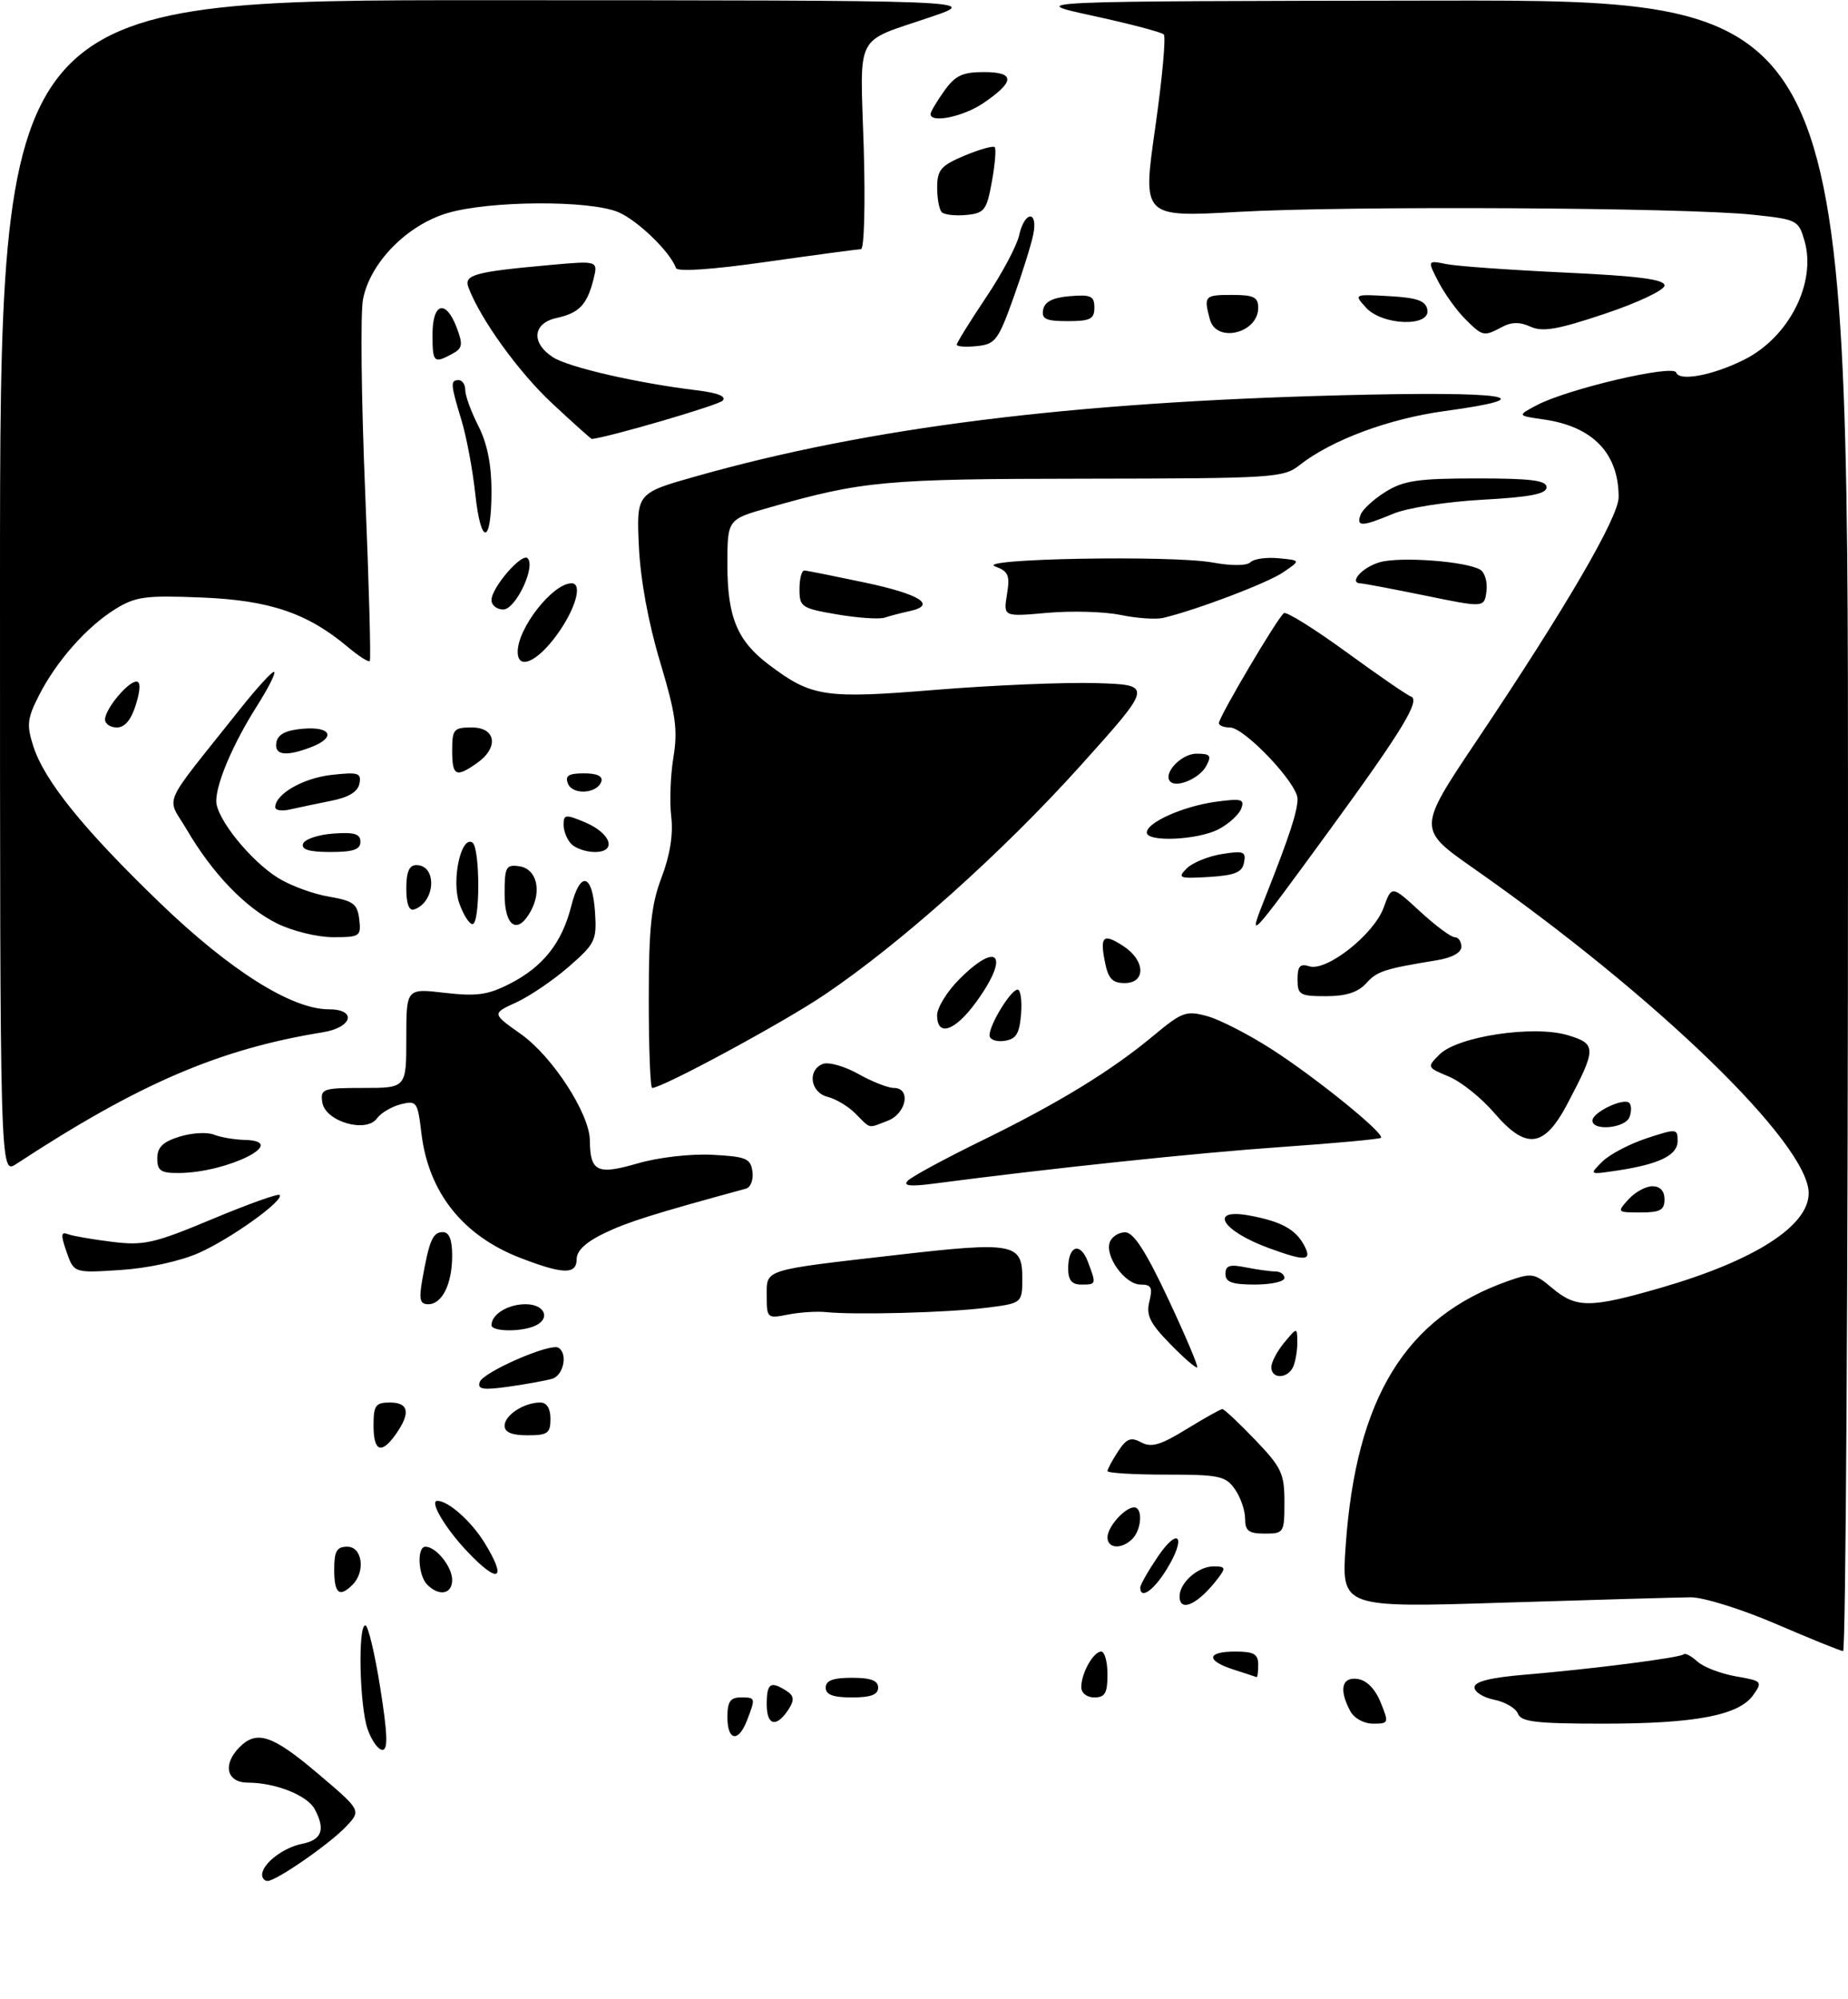 <?xml version="1.0" encoding="UTF-8" standalone="no"?>
<!DOCTYPE svg PUBLIC "-//W3C//DTD SVG 1.1//EN" "http://www.w3.org/Graphics/SVG/1.1/DTD/svg11.dtd" >
<svg xmlns="http://www.w3.org/2000/svg" xmlns:xlink="http://www.w3.org/1999/xlink" version="1.1" viewBox="0 0 282 305">
 <g >
 <path fill="currentColor"
d=" M 40.00 286.07 C 40.00 284.39 43.19 281.91 46.12 281.33 C 49.12 280.73 49.69 279.15 48.02 276.04 C 46.90 273.94 42.01 272.00 37.85 272.00 C 34.57 272.00 33.91 269.23 36.57 266.57 C 39.20 263.94 41.60 264.75 48.51 270.62 C 55.13 276.23 55.13 276.23 52.84 278.67 C 50.34 281.33 42.16 287.00 40.83 287.00 C 40.37 287.00 40.00 286.58 40.00 286.07 Z  M 56.10 263.85 C 54.86 260.30 54.59 248.00 55.75 248.00 C 56.17 248.00 57.19 252.28 58.02 257.50 C 59.14 264.55 59.23 267.00 58.36 267.00 C 57.72 267.00 56.70 265.58 56.10 263.85 Z  M 111.00 262.00 C 111.00 259.67 111.44 259.00 113.00 259.00 C 115.31 259.00 115.32 259.03 114.02 262.43 C 112.70 265.92 111.00 265.67 111.00 262.00 Z  M 117.00 260.08 C 117.00 256.83 117.56 256.43 120.00 257.99 C 121.14 258.71 121.24 259.36 120.43 260.66 C 118.56 263.65 117.00 263.39 117.00 260.08 Z  M 206.04 261.07 C 204.29 257.80 204.75 255.82 207.18 256.18 C 208.55 256.38 209.86 257.71 210.68 259.75 C 211.96 262.90 211.93 263.00 209.54 263.00 C 208.12 263.00 206.63 262.18 206.04 261.07 Z  M 231.63 261.48 C 231.31 260.64 229.69 259.69 228.02 259.35 C 226.36 259.02 225.00 258.17 225.00 257.46 C 225.00 256.57 227.43 255.97 232.75 255.52 C 243.01 254.66 256.39 252.94 256.92 252.42 C 257.15 252.18 258.10 252.68 259.03 253.53 C 259.96 254.37 262.59 255.38 264.88 255.78 C 268.89 256.47 268.99 256.58 267.55 258.62 C 265.38 261.73 258.72 263.00 244.66 263.00 C 234.45 263.00 232.11 262.73 231.63 261.48 Z  M 126.00 257.50 C 126.00 256.42 127.11 256.00 130.00 256.00 C 132.89 256.00 134.00 256.42 134.00 257.50 C 134.00 258.58 132.89 259.00 130.00 259.00 C 127.11 259.00 126.00 258.58 126.00 257.50 Z  M 165.00 257.43 C 165.00 255.31 166.85 252.00 168.04 252.00 C 168.57 252.00 169.00 253.57 169.00 255.50 C 169.00 258.33 168.62 259.00 167.00 259.00 C 165.85 259.00 165.00 258.33 165.00 257.43 Z  M 188.25 254.75 C 183.98 253.38 184.11 252.00 188.50 252.00 C 191.33 252.00 192.00 252.38 192.00 254.00 C 192.00 255.10 191.89 255.95 191.75 255.90 C 191.61 255.84 190.04 255.33 188.25 254.75 Z  M 271.00 247.78 C 265.75 245.52 259.93 243.71 258.00 243.72 C 256.07 243.74 243.29 244.10 229.59 244.53 C 204.68 245.32 204.68 245.32 205.35 235.81 C 206.93 213.29 214.49 200.97 230.10 195.47 C 233.75 194.18 234.13 194.24 236.88 196.55 C 240.53 199.62 242.66 199.61 253.45 196.49 C 267.74 192.35 276.00 187.06 276.00 182.06 C 276.00 174.53 252.80 152.04 224.87 132.50 C 216.30 126.50 216.30 126.50 225.35 113.00 C 239.00 92.64 247.00 78.91 247.00 75.85 C 247.00 69.17 243.06 65.08 235.62 64.01 C 231.50 63.42 231.50 63.42 234.50 61.83 C 239.15 59.36 255.35 55.56 255.78 56.84 C 256.25 58.24 261.39 57.27 266.16 54.88 C 272.98 51.47 277.20 43.18 275.37 36.77 C 274.45 33.58 274.25 33.48 267.46 32.76 C 257.11 31.66 205.65 31.38 188.92 32.33 C 174.33 33.15 174.33 33.15 176.28 19.52 C 177.35 12.03 177.94 5.61 177.59 5.26 C 177.24 4.90 172.35 3.62 166.72 2.40 C 156.50 0.18 156.50 0.18 219.25 0.09 C 282.00 0.00 282.00 0.00 282.00 126.00 C 282.00 195.30 281.66 251.97 281.25 251.93 C 280.84 251.90 276.23 250.03 271.00 247.78 Z  M 180.00 243.57 C 180.00 241.49 182.83 239.00 185.19 239.00 C 186.98 239.00 187.08 239.22 185.92 240.75 C 182.89 244.76 180.00 246.14 180.00 243.57 Z  M 51.00 239.50 C 51.00 236.67 51.38 236.00 53.00 236.00 C 55.29 236.00 55.81 239.79 53.80 241.80 C 51.79 243.81 51.00 243.16 51.00 239.50 Z  M 65.20 241.80 C 63.79 240.39 63.58 236.00 64.93 236.00 C 66.54 236.00 69.00 239.06 69.00 241.07 C 69.00 243.24 67.02 243.62 65.20 241.80 Z  M 174.00 242.23 C 174.00 241.81 175.21 239.69 176.68 237.52 C 179.91 232.77 181.08 234.52 178.00 239.50 C 176.01 242.72 174.00 244.09 174.00 242.23 Z  M 71.32 236.75 C 67.93 233.18 65.47 229.00 66.74 229.00 C 68.40 229.00 71.90 232.10 73.92 235.37 C 77.45 241.09 76.10 241.81 71.32 236.75 Z  M 169.00 234.57 C 169.00 232.97 171.65 230.00 173.07 230.00 C 174.41 230.00 174.22 233.38 172.80 234.80 C 171.16 236.44 169.00 236.31 169.00 234.57 Z  M 190.00 231.72 C 190.00 230.47 189.30 228.44 188.44 227.22 C 187.03 225.21 186.05 225.00 177.94 225.00 C 173.02 225.00 169.00 224.76 169.00 224.46 C 169.00 224.17 169.72 222.83 170.60 221.48 C 171.91 219.48 172.56 219.23 174.15 220.08 C 175.69 220.91 177.10 220.50 181.06 218.06 C 183.79 216.38 186.26 215.00 186.53 215.00 C 186.81 215.00 189.05 217.11 191.52 219.68 C 195.56 223.90 196.00 224.83 196.00 229.18 C 196.00 233.87 195.92 234.00 193.00 234.00 C 190.54 234.00 190.00 233.59 190.00 231.72 Z  M 57.00 217.50 C 57.00 214.43 57.31 214.00 59.50 214.00 C 62.37 214.00 62.68 215.58 60.44 218.78 C 58.21 221.97 57.00 221.52 57.00 217.50 Z  M 77.00 217.54 C 77.00 215.93 79.97 214.00 82.43 214.00 C 83.44 214.00 84.00 214.90 84.00 216.50 C 84.00 218.69 83.57 219.00 80.50 219.00 C 78.09 219.00 77.00 218.54 77.00 217.54 Z  M 73.20 210.88 C 73.70 209.36 83.98 204.87 85.22 205.64 C 86.68 206.54 86.00 209.86 84.25 210.38 C 83.29 210.66 80.31 211.20 77.62 211.58 C 73.71 212.13 72.83 211.99 73.20 210.88 Z  M 194.00 208.61 C 194.00 207.85 194.89 206.16 195.97 204.86 C 197.93 202.51 197.93 202.51 197.97 204.67 C 197.99 205.86 197.73 207.55 197.39 208.42 C 196.64 210.37 194.00 210.52 194.00 208.61 Z  M 178.56 205.06 C 175.46 201.89 174.87 200.67 175.39 198.58 C 175.92 196.45 175.69 196.00 174.04 196.00 C 171.67 196.00 168.54 191.65 169.36 189.51 C 169.68 188.68 170.74 188.01 171.72 188.03 C 172.99 188.04 174.87 190.96 178.26 198.18 C 180.88 203.76 182.87 208.46 182.69 208.64 C 182.52 208.82 180.65 207.21 178.56 205.06 Z  M 75.00 202.20 C 75.00 200.54 77.50 199.00 80.20 199.00 C 83.26 199.00 84.10 201.36 81.42 202.39 C 79.14 203.27 75.00 203.14 75.00 202.20 Z  M 117.00 197.74 C 117.00 193.61 116.22 193.85 136.96 191.47 C 154.60 189.44 156.00 189.70 156.00 194.95 C 156.00 198.86 156.00 198.86 150.34 199.56 C 144.49 200.29 130.39 200.66 126.00 200.20 C 124.62 200.06 122.04 200.23 120.25 200.58 C 117.08 201.21 117.00 201.14 117.00 197.74 Z  M 64.44 195.25 C 65.50 189.25 66.04 188.00 67.57 188.00 C 68.54 188.00 69.00 189.14 69.00 191.57 C 69.00 195.90 67.48 199.00 65.35 199.00 C 64.08 199.00 63.91 198.28 64.44 195.25 Z  M 163.00 193.56 C 163.00 190.06 164.83 189.42 166.00 192.50 C 167.32 195.98 167.31 196.00 165.00 196.00 C 163.55 196.00 163.00 195.33 163.00 193.56 Z  M 187.00 194.38 C 187.00 193.09 187.65 192.88 190.12 193.38 C 191.84 193.72 193.87 194.00 194.62 194.00 C 195.38 194.00 196.00 194.45 196.00 195.00 C 196.00 195.55 193.97 196.00 191.50 196.00 C 188.01 196.00 187.00 195.63 187.00 194.38 Z  M 10.16 191.02 C 9.25 188.42 9.29 187.90 10.36 188.31 C 11.09 188.59 14.12 189.11 17.09 189.48 C 21.96 190.08 23.49 189.73 32.37 186.02 C 37.79 183.75 42.43 182.09 42.66 182.33 C 43.45 183.11 35.24 189.01 30.33 191.18 C 27.49 192.44 22.57 193.51 18.39 193.78 C 11.28 194.24 11.28 194.24 10.16 191.02 Z  M 79.44 191.95 C 70.63 188.56 65.37 181.94 64.30 172.87 C 63.73 168.10 63.58 167.89 61.16 168.49 C 59.77 168.85 58.12 169.81 57.52 170.65 C 55.84 172.95 49.61 171.11 49.18 168.19 C 48.88 166.13 49.24 166.00 55.43 166.00 C 62.00 166.00 62.00 166.00 62.00 158.40 C 62.00 150.80 62.00 150.80 67.88 151.49 C 72.73 152.05 74.45 151.81 77.78 150.11 C 82.86 147.52 85.75 143.87 87.16 138.29 C 88.54 132.78 90.41 133.25 90.80 139.21 C 91.08 143.47 90.83 143.99 86.80 147.50 C 84.43 149.56 80.83 152.01 78.78 152.95 C 75.06 154.65 75.06 154.65 79.47 157.77 C 84.28 161.16 89.97 169.92 90.01 174.00 C 90.05 178.79 91.12 179.31 97.29 177.52 C 100.47 176.59 105.36 176.03 108.68 176.20 C 113.85 176.47 114.54 176.75 114.82 178.75 C 115.00 180.00 114.55 181.17 113.82 181.37 C 99.62 185.24 95.83 186.44 92.25 188.15 C 89.44 189.49 88.00 190.83 88.00 192.09 C 88.00 194.50 85.98 194.47 79.44 191.95 Z  M 193.61 190.43 C 186.37 187.78 184.34 184.28 190.73 185.48 C 195.53 186.38 197.70 187.57 199.01 190.02 C 200.29 192.42 199.25 192.50 193.61 190.43 Z  M 248.50 183.00 C 249.50 181.90 251.14 181.00 252.15 181.00 C 253.33 181.00 254.00 181.72 254.00 183.00 C 254.00 184.64 253.33 185.00 250.35 185.00 C 246.75 185.00 246.72 184.97 248.50 183.00 Z  M 138.51 180.17 C 139.07 179.57 144.13 176.82 149.76 174.07 C 161.56 168.30 169.56 163.41 176.12 157.94 C 180.39 154.39 181.02 154.17 184.23 155.05 C 186.15 155.58 190.59 157.86 194.11 160.13 C 200.86 164.47 211.35 172.98 210.73 173.61 C 210.52 173.81 203.64 174.45 195.43 175.02 C 182.60 175.91 160.17 178.28 142.50 180.60 C 138.91 181.07 137.78 180.95 138.51 180.17 Z  M 0.00 89.62 C 0.00 0.00 0.00 0.00 74.75 0.03 C 149.50 0.05 149.50 0.05 142.10 2.57 C 130.24 6.61 131.25 4.66 131.80 22.45 C 132.06 31.14 131.88 38.01 131.38 38.02 C 130.90 38.03 124.42 38.90 117.00 39.95 C 108.65 41.14 103.37 41.50 103.15 40.90 C 102.28 38.43 97.28 33.60 94.33 32.36 C 89.92 30.52 74.69 30.61 68.29 32.51 C 62.08 34.35 56.45 40.10 55.39 45.69 C 54.99 47.79 55.14 60.98 55.72 75.00 C 56.30 89.03 56.62 100.67 56.43 100.87 C 56.24 101.08 54.75 100.12 53.11 98.75 C 46.94 93.55 41.16 91.59 30.80 91.17 C 22.21 90.82 20.71 91.02 17.62 92.92 C 13.26 95.62 8.63 100.84 5.95 106.10 C 4.16 109.61 4.04 110.62 5.07 113.82 C 6.77 119.14 12.76 126.55 24.45 137.81 C 35.11 148.08 44.51 154.00 50.16 154.00 C 54.52 154.00 53.80 156.78 49.25 157.51 C 33.48 160.06 21.21 165.33 2.47 177.61 C 0.00 179.23 0.00 179.23 0.00 89.62 Z  M 24.00 176.74 C 24.00 175.06 24.85 174.22 27.37 173.44 C 29.22 172.86 31.58 172.71 32.62 173.12 C 33.65 173.53 35.77 173.89 37.33 173.93 C 44.38 174.10 34.72 178.95 27.25 178.98 C 24.54 179.00 24.00 178.63 24.00 176.74 Z  M 244.50 177.25 C 245.60 176.15 248.64 174.55 251.25 173.69 C 255.84 172.18 256.00 172.19 256.00 174.09 C 256.00 176.28 253.18 177.65 246.69 178.62 C 242.50 179.24 242.50 179.24 244.50 177.25 Z  M 228.00 169.79 C 226.07 167.54 222.97 165.05 221.10 164.27 C 217.73 162.86 217.72 162.84 219.67 160.89 C 222.43 158.13 234.02 156.39 239.23 157.95 C 243.66 159.28 243.66 159.94 239.14 168.50 C 235.62 175.16 232.86 175.48 228.00 169.79 Z  M 130.54 169.91 C 129.46 168.82 127.55 167.67 126.29 167.36 C 123.64 166.69 123.16 163.26 125.58 162.33 C 126.45 162.00 128.88 162.69 130.97 163.86 C 133.06 165.04 135.50 166.00 136.39 166.00 C 139.07 166.00 138.32 169.93 135.43 171.02 C 132.38 172.19 132.93 172.31 130.54 169.91 Z  M 243.00 170.98 C 243.00 169.72 247.77 167.44 248.63 168.29 C 248.97 168.64 248.98 169.61 248.65 170.46 C 248.00 172.15 243.00 172.62 243.00 170.98 Z  M 99.00 152.51 C 99.00 141.53 99.37 138.06 100.96 133.86 C 102.25 130.48 102.75 127.29 102.43 124.60 C 102.16 122.35 102.31 118.25 102.77 115.50 C 103.45 111.33 103.11 108.93 100.73 101.00 C 98.94 95.05 97.73 88.46 97.49 83.37 C 97.12 75.24 97.12 75.24 106.31 72.65 C 132.63 65.21 163.27 61.37 204.75 60.31 C 230.00 59.66 236.08 60.59 220.47 62.72 C 211.93 63.88 203.18 67.14 198.31 70.97 C 195.85 72.91 194.34 73.00 165.62 73.04 C 134.93 73.07 131.68 73.37 117.25 77.48 C 111.00 79.26 111.00 79.26 111.00 86.18 C 111.00 94.13 112.50 97.76 117.25 101.36 C 123.86 106.36 125.77 106.65 142.86 105.25 C 151.46 104.55 162.43 104.09 167.23 104.23 C 175.96 104.50 175.96 104.50 164.95 116.75 C 153.05 129.98 137.51 143.90 125.81 151.79 C 119.52 156.04 101.08 166.00 99.52 166.00 C 99.23 166.00 99.00 159.93 99.00 152.51 Z  M 151.00 157.97 C 151.00 156.32 154.26 151.00 155.28 151.00 C 155.74 151.00 155.98 152.69 155.81 154.75 C 155.56 157.76 155.06 158.56 153.25 158.82 C 152.01 159.00 151.00 158.61 151.00 157.97 Z  M 143.00 154.90 C 143.00 153.75 144.53 151.27 146.40 149.40 C 152.36 143.44 154.12 145.78 148.99 152.85 C 145.74 157.34 143.00 158.28 143.00 154.90 Z  M 198.00 149.43 C 198.00 147.42 198.39 146.99 199.80 147.44 C 202.44 148.27 209.66 142.57 211.14 138.49 C 212.37 135.09 212.37 135.09 216.66 139.04 C 219.02 141.22 221.42 143.00 221.98 143.00 C 222.54 143.00 223.00 143.65 223.00 144.45 C 223.00 145.36 221.58 146.14 219.25 146.52 C 211.18 147.84 210.15 148.18 208.45 150.06 C 207.22 151.41 205.38 152.00 202.35 152.00 C 198.35 152.00 198.00 151.80 198.00 149.43 Z  M 168.62 146.84 C 167.81 142.80 168.34 142.34 171.47 144.39 C 174.78 146.56 174.88 150.00 171.62 150.00 C 169.76 150.00 169.11 149.32 168.62 146.84 Z  M 42.29 140.91 C 37.45 138.52 32.43 133.30 28.49 126.57 C 25.39 121.29 24.36 123.64 36.54 108.31 C 39.24 104.90 41.63 102.30 41.85 102.52 C 42.08 102.74 40.89 105.08 39.22 107.71 C 35.60 113.41 33.00 119.48 33.00 122.23 C 33.00 124.87 38.24 131.37 42.47 133.98 C 44.34 135.14 47.81 136.41 50.18 136.81 C 53.92 137.45 54.54 137.91 54.82 140.27 C 55.12 142.87 54.93 143.00 50.82 143.00 C 48.44 143.00 44.61 142.06 42.29 140.91 Z  M 193.04 137.00 C 196.74 127.66 198.00 123.82 198.00 121.89 C 198.00 119.54 189.90 111.00 187.67 111.00 C 186.75 111.00 186.00 110.70 186.00 110.34 C 186.00 109.39 195.04 94.09 195.93 93.55 C 196.33 93.30 200.63 95.98 205.47 99.51 C 210.32 103.04 214.73 106.08 215.28 106.26 C 216.83 106.78 214.01 111.42 202.98 126.54 C 190.49 143.65 190.34 143.81 193.04 137.00 Z  M 70.08 137.81 C 68.87 134.33 70.35 127.48 72.08 128.55 C 73.27 129.29 73.29 141.00 72.10 141.00 C 71.60 141.00 70.70 139.56 70.08 137.81 Z  M 77.00 136.43 C 77.00 132.26 77.20 131.89 79.25 132.18 C 81.85 132.55 82.71 135.81 81.03 138.95 C 79.01 142.71 77.00 141.45 77.00 136.43 Z  M 62.00 135.58 C 62.00 133.03 62.44 132.00 63.53 132.00 C 66.75 132.00 66.46 137.68 63.18 138.77 C 62.42 139.03 62.00 137.89 62.00 135.58 Z  M 181.07 132.52 C 181.93 131.65 184.34 130.66 186.42 130.32 C 189.76 129.78 190.16 129.93 189.84 131.60 C 189.56 133.11 188.46 133.56 184.49 133.81 C 179.94 134.08 179.64 133.97 181.07 132.52 Z  M 46.24 128.75 C 46.47 128.06 48.53 127.36 50.83 127.19 C 54.07 126.95 55.00 127.23 55.00 128.44 C 55.00 129.63 53.90 130.00 50.42 130.00 C 47.20 130.00 45.96 129.63 46.24 128.75 Z  M 87.20 128.80 C 86.54 128.14 86.00 126.81 86.00 125.85 C 86.00 124.26 86.30 124.22 89.25 125.46 C 93.25 127.14 94.21 130.00 90.77 130.00 C 89.47 130.00 87.86 129.46 87.20 128.80 Z  M 175.00 127.03 C 175.00 125.49 180.53 123.03 185.50 122.34 C 189.48 121.80 189.96 121.93 189.40 123.40 C 189.05 124.32 187.48 125.73 185.93 126.54 C 182.75 128.18 175.00 128.53 175.00 127.03 Z  M 42.00 123.17 C 42.00 121.17 46.24 118.73 50.56 118.24 C 54.68 117.78 55.16 117.93 54.85 119.56 C 54.60 120.82 53.20 121.67 50.49 122.20 C 48.30 122.64 45.49 123.23 44.25 123.51 C 43.01 123.80 42.00 123.65 42.00 123.17 Z  M 86.66 119.55 C 86.20 118.36 86.77 118.00 89.11 118.00 C 91.11 118.00 92.02 118.43 91.76 119.25 C 91.14 121.12 87.35 121.35 86.66 119.55 Z  M 178.59 119.26 C 177.39 118.06 180.24 115.00 182.57 115.00 C 184.70 115.00 184.92 115.27 184.07 116.88 C 183.07 118.74 179.59 120.26 178.59 119.26 Z  M 69.00 114.50 C 69.00 111.28 69.24 111.00 72.00 111.00 C 75.71 111.00 76.15 114.08 72.78 116.44 C 69.56 118.70 69.00 118.41 69.00 114.50 Z  M 42.18 113.25 C 42.42 112.03 43.64 111.41 46.26 111.19 C 50.59 110.83 51.30 112.55 47.43 114.02 C 43.57 115.49 41.81 115.23 42.18 113.25 Z  M 16.03 109.75 C 16.08 108.14 19.52 104.00 20.82 104.00 C 21.46 104.00 21.44 105.23 20.74 107.50 C 20.02 109.84 19.05 111.00 17.83 111.00 C 16.82 111.00 16.01 110.44 16.03 109.75 Z  M 79.00 99.45 C 79.00 95.81 84.36 89.00 87.22 89.00 C 88.95 89.00 87.83 92.94 84.99 96.85 C 81.96 101.03 79.00 102.32 79.00 99.45 Z  M 127.75 93.75 C 122.30 92.82 122.00 92.62 122.00 89.89 C 122.00 88.30 122.34 87.02 122.75 87.05 C 123.16 87.07 127.30 87.90 131.94 88.88 C 140.44 90.68 143.03 92.33 138.79 93.25 C 137.53 93.52 135.82 93.97 135.00 94.24 C 134.18 94.51 130.91 94.29 127.75 93.75 Z  M 171.00 93.83 C 168.53 93.32 163.49 93.18 159.80 93.51 C 153.11 94.11 153.11 94.11 153.66 90.70 C 154.14 87.77 153.88 87.17 151.86 86.43 C 148.59 85.24 178.78 84.69 185.05 85.83 C 187.97 86.36 190.26 86.34 190.82 85.78 C 191.33 85.27 193.27 85.00 195.12 85.18 C 198.50 85.50 198.50 85.50 195.80 87.33 C 193.37 88.98 182.68 93.04 177.50 94.28 C 176.40 94.54 173.47 94.34 171.00 93.83 Z  M 75.00 91.56 C 75.00 89.67 79.63 84.30 80.51 85.18 C 81.79 86.45 78.68 93.00 76.80 93.00 C 75.81 93.00 75.00 92.35 75.00 91.56 Z  M 217.50 90.88 C 212.55 89.87 208.12 89.03 207.67 89.02 C 205.70 88.98 207.88 86.54 210.57 85.78 C 213.72 84.89 223.81 85.65 225.90 86.94 C 226.59 87.37 227.01 88.85 226.83 90.22 C 226.50 92.73 226.50 92.73 217.50 90.88 Z  M 72.52 75.32 C 72.13 71.67 71.18 66.61 70.41 64.09 C 68.74 58.59 68.70 58.00 70.00 58.00 C 70.55 58.00 71.00 58.69 71.00 59.54 C 71.00 60.39 71.90 62.84 73.00 65.00 C 74.34 67.63 75.00 70.89 75.00 74.90 C 75.00 83.15 73.39 83.42 72.52 75.32 Z  M 207.63 78.52 C 207.94 77.71 209.67 76.13 211.47 75.02 C 214.21 73.32 216.45 73.00 225.37 73.00 C 233.64 73.00 236.00 73.30 236.00 74.35 C 236.00 75.36 233.52 75.85 226.22 76.25 C 220.72 76.55 214.76 77.49 212.60 78.39 C 207.84 80.38 206.91 80.41 207.63 78.52 Z  M 84.31 61.60 C 79.18 56.84 73.29 48.68 71.48 43.84 C 70.76 41.93 72.43 41.47 83.89 40.44 C 91.27 39.77 91.27 39.77 90.56 42.63 C 89.58 46.50 88.39 47.76 84.93 48.52 C 81.30 49.31 81.00 52.30 84.35 54.49 C 86.69 56.03 97.15 58.44 106.37 59.56 C 109.60 59.96 110.91 60.49 110.25 61.15 C 109.54 61.86 92.96 66.70 90.31 66.98 C 90.20 66.99 87.50 64.57 84.31 61.60 Z  M 66.00 51.00 C 66.00 46.17 68.04 45.62 69.70 50.01 C 70.68 52.61 70.58 53.15 68.98 54.01 C 66.19 55.51 66.00 55.32 66.00 51.00 Z  M 146.00 52.59 C 146.00 52.29 148.00 49.07 150.44 45.42 C 152.89 41.78 155.17 37.49 155.52 35.90 C 156.34 32.18 158.42 32.04 157.68 35.75 C 157.38 37.26 156.01 41.65 154.63 45.50 C 152.33 51.92 151.87 52.53 149.06 52.81 C 147.38 52.99 146.00 52.88 146.00 52.59 Z  M 184.63 48.75 C 183.66 45.15 183.80 45.00 188.00 45.00 C 191.31 45.00 192.00 45.34 192.00 46.96 C 192.00 50.86 185.61 52.40 184.63 48.75 Z  M 223.56 48.65 C 222.26 47.35 220.44 44.81 219.50 43.00 C 217.80 39.71 217.80 39.71 220.74 40.30 C 222.35 40.62 230.50 41.20 238.84 41.59 C 250.01 42.11 254.00 42.63 254.00 43.56 C 254.00 44.26 249.96 46.18 244.94 47.86 C 237.73 50.28 235.40 50.69 233.56 49.85 C 231.93 49.10 230.65 49.12 229.19 49.90 C 226.42 51.38 226.26 51.35 223.56 48.65 Z  M 159.18 47.25 C 159.42 46.03 160.64 45.41 163.26 45.19 C 166.47 44.92 167.00 45.17 167.00 46.94 C 167.00 48.68 166.37 49.00 162.93 49.00 C 159.59 49.00 158.91 48.68 159.18 47.25 Z  M 208.45 46.94 C 206.58 44.88 206.59 44.88 212.03 45.19 C 216.28 45.43 217.55 45.89 217.81 47.25 C 218.32 49.93 210.93 49.68 208.45 46.94 Z  M 143.71 32.38 C 143.32 31.99 143.00 30.28 143.01 28.58 C 143.02 25.92 143.58 25.26 147.18 23.75 C 149.47 22.79 151.54 22.21 151.79 22.45 C 152.03 22.70 151.84 25.06 151.36 27.70 C 150.57 32.08 150.23 32.53 147.46 32.80 C 145.79 32.96 144.11 32.77 143.71 32.38 Z  M 142.00 17.40 C 142.00 17.08 142.93 15.50 144.07 13.90 C 145.76 11.52 146.86 11.00 150.15 11.00 C 154.94 11.00 154.90 12.45 150.03 15.75 C 146.99 17.81 142.00 18.84 142.00 17.40 Z "/>
</g>
</svg>